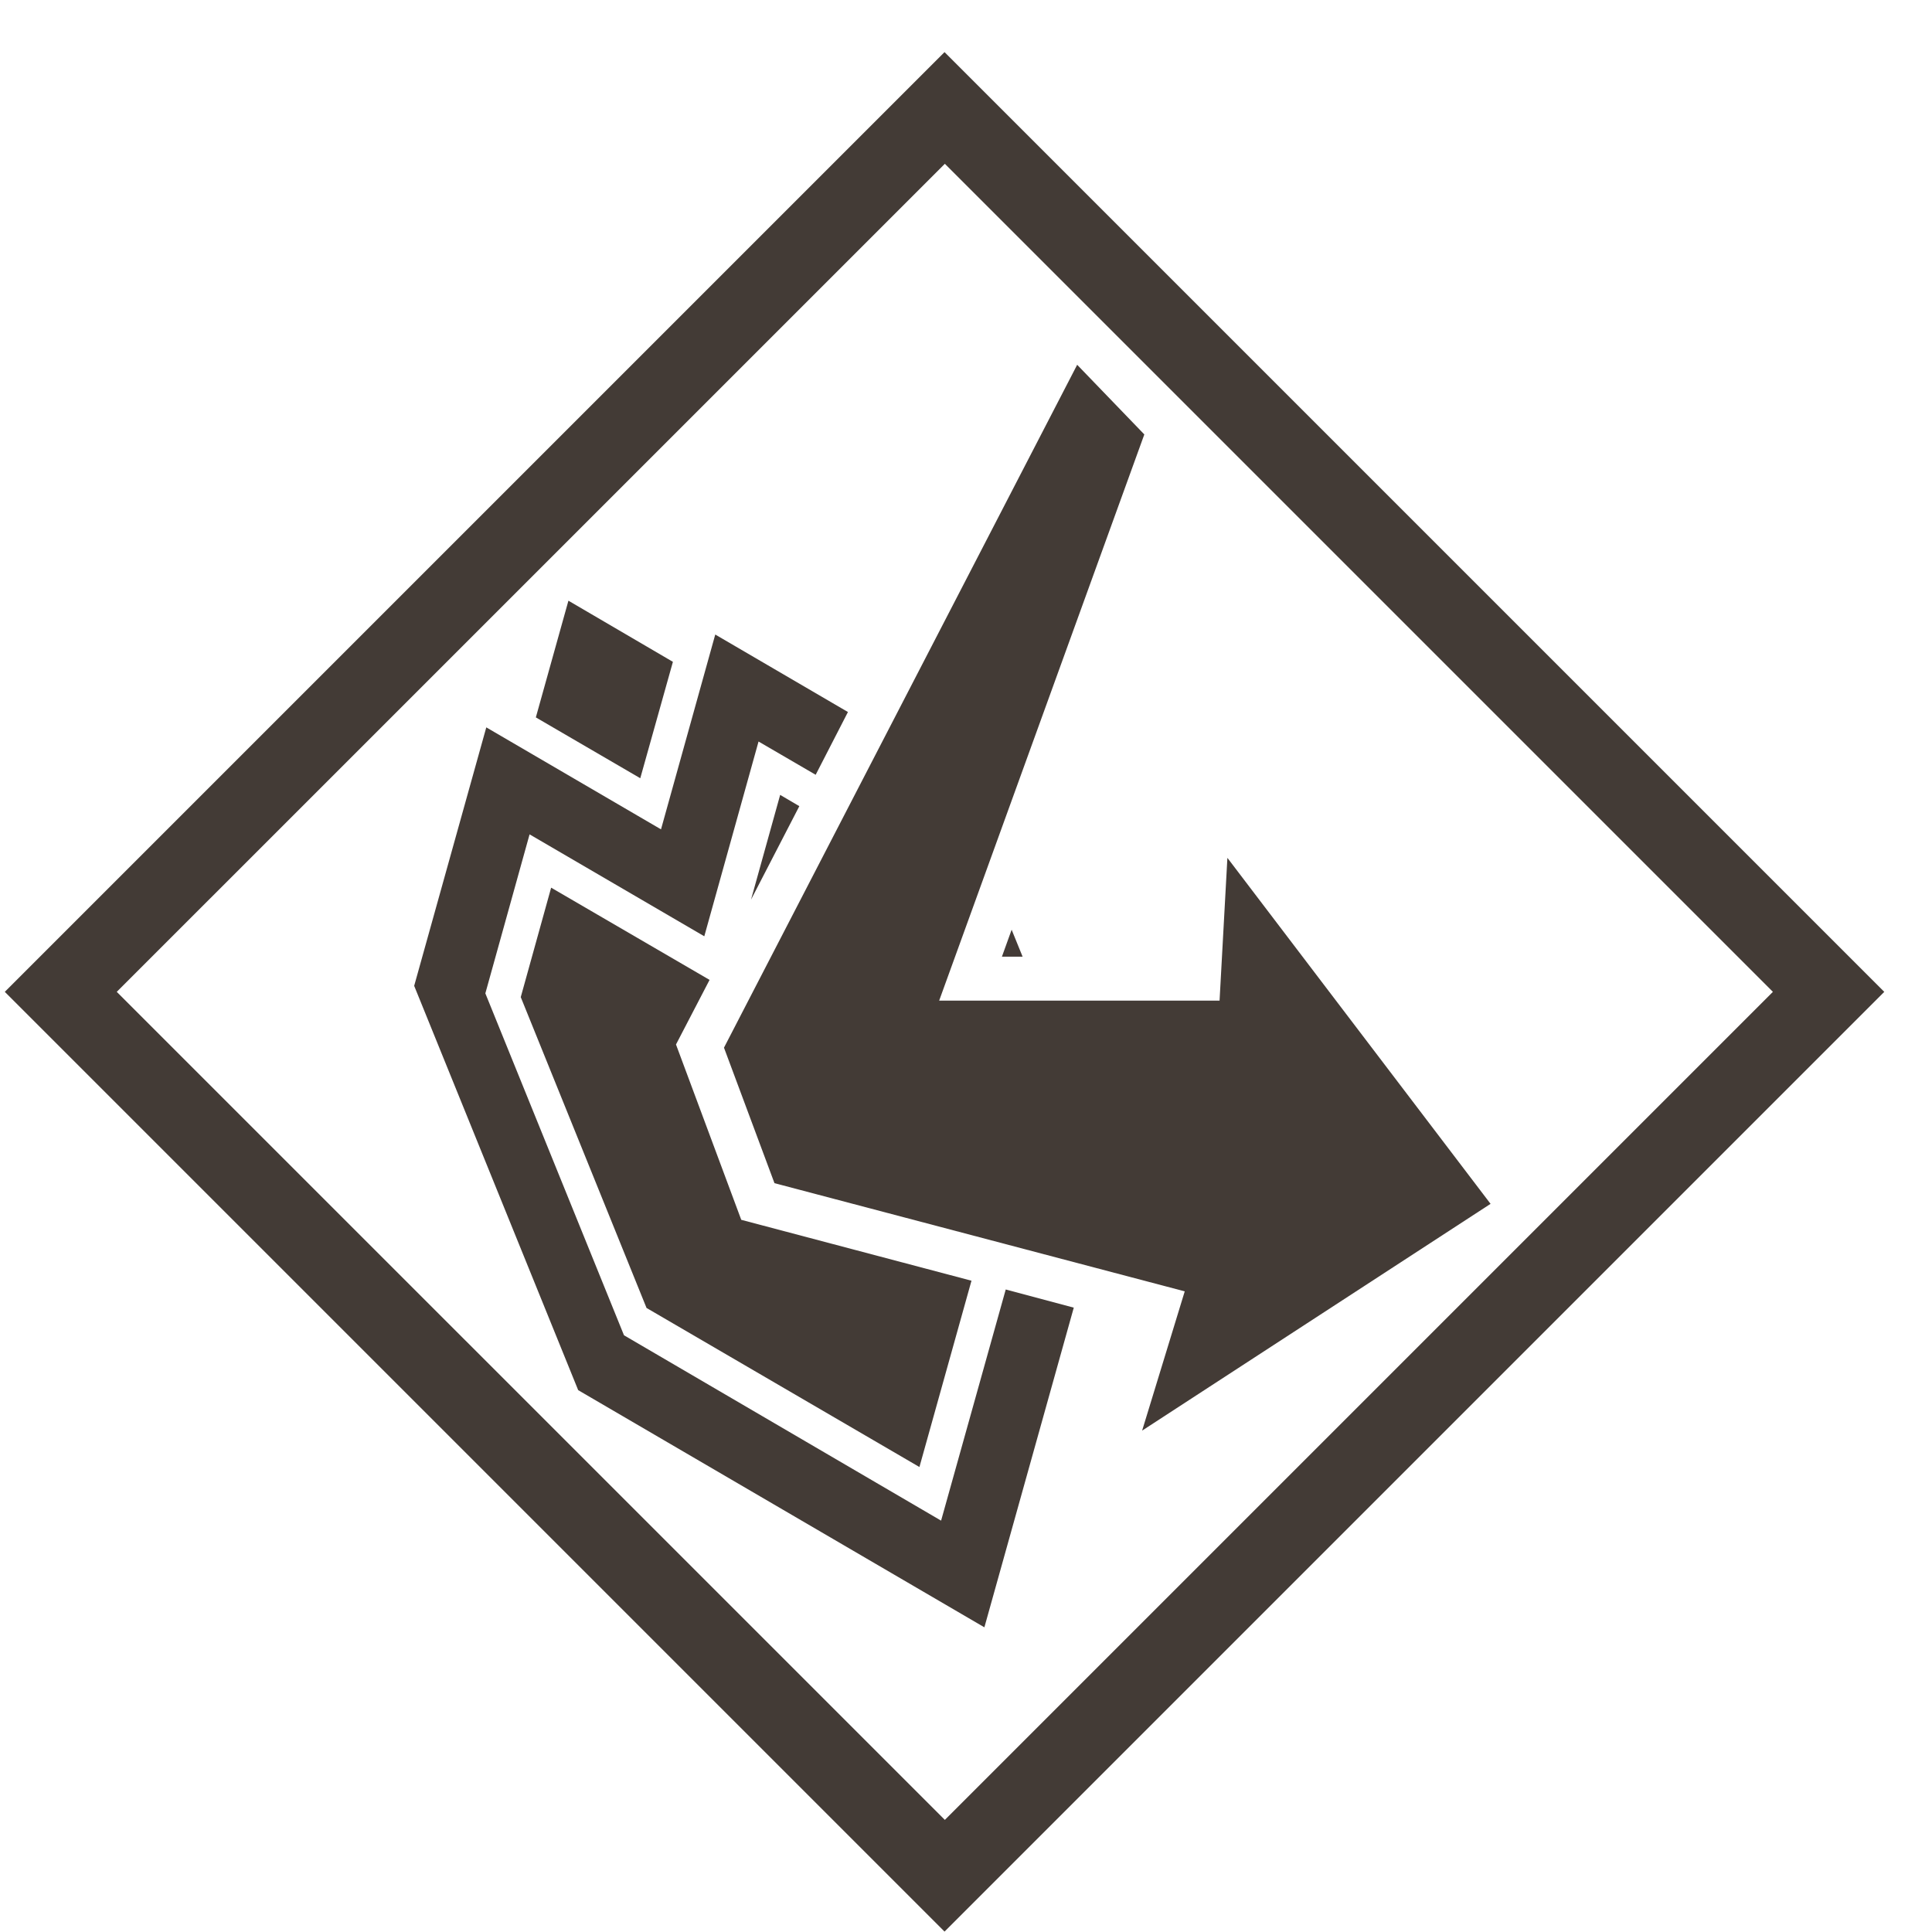 <svg width="37" height="37" viewBox="0 0 37 37" fill="none" xmlns="http://www.w3.org/2000/svg">
<path d="M18.089 0.998L0.092 18.995L18.089 36.992L36.086 18.995L18.089 0.998ZM2.236 18.995L18.095 3.137L33.953 18.995L18.095 34.853L2.236 18.995Z" fill="#433B36"/>
<path d="M12.887 12.675L10.886 11.504L10.262 13.739L12.262 14.904L12.887 12.675Z" fill="#433B36"/>
<path d="M18.023 29.122L11.95 25.572L9.295 19.024L10.142 15.979L13.488 17.931L14.527 14.201L15.621 14.838L16.239 13.636L13.698 12.152L12.659 15.883L9.313 13.93L7.932 18.88L11.073 26.623L18.852 31.165L20.564 25.043L19.261 24.695L18.023 29.122Z" fill="#433B36"/>
<path d="M19.584 18.321L19.374 17.805L19.188 18.321H19.584Z" fill="#433B36"/>
<path d="M9.973 19.096L12.382 25.049L17.608 28.095L18.605 24.527L14.196 23.361L12.946 20.003L13.589 18.766L10.555 17L9.973 19.096Z" fill="#433B36"/>
<path d="M28.546 23.055L23.506 16.429L23.356 19.163H17.986L21.915 8.32L20.629 6.986L13.865 20.064L14.832 22.659L22.689 24.731L21.873 27.398L28.546 23.055Z" fill="#433B36"/>
<path d="M14.941 15.223L14.383 17.229L15.308 15.439L14.941 15.223Z" fill="#433B36"/>
</svg>
